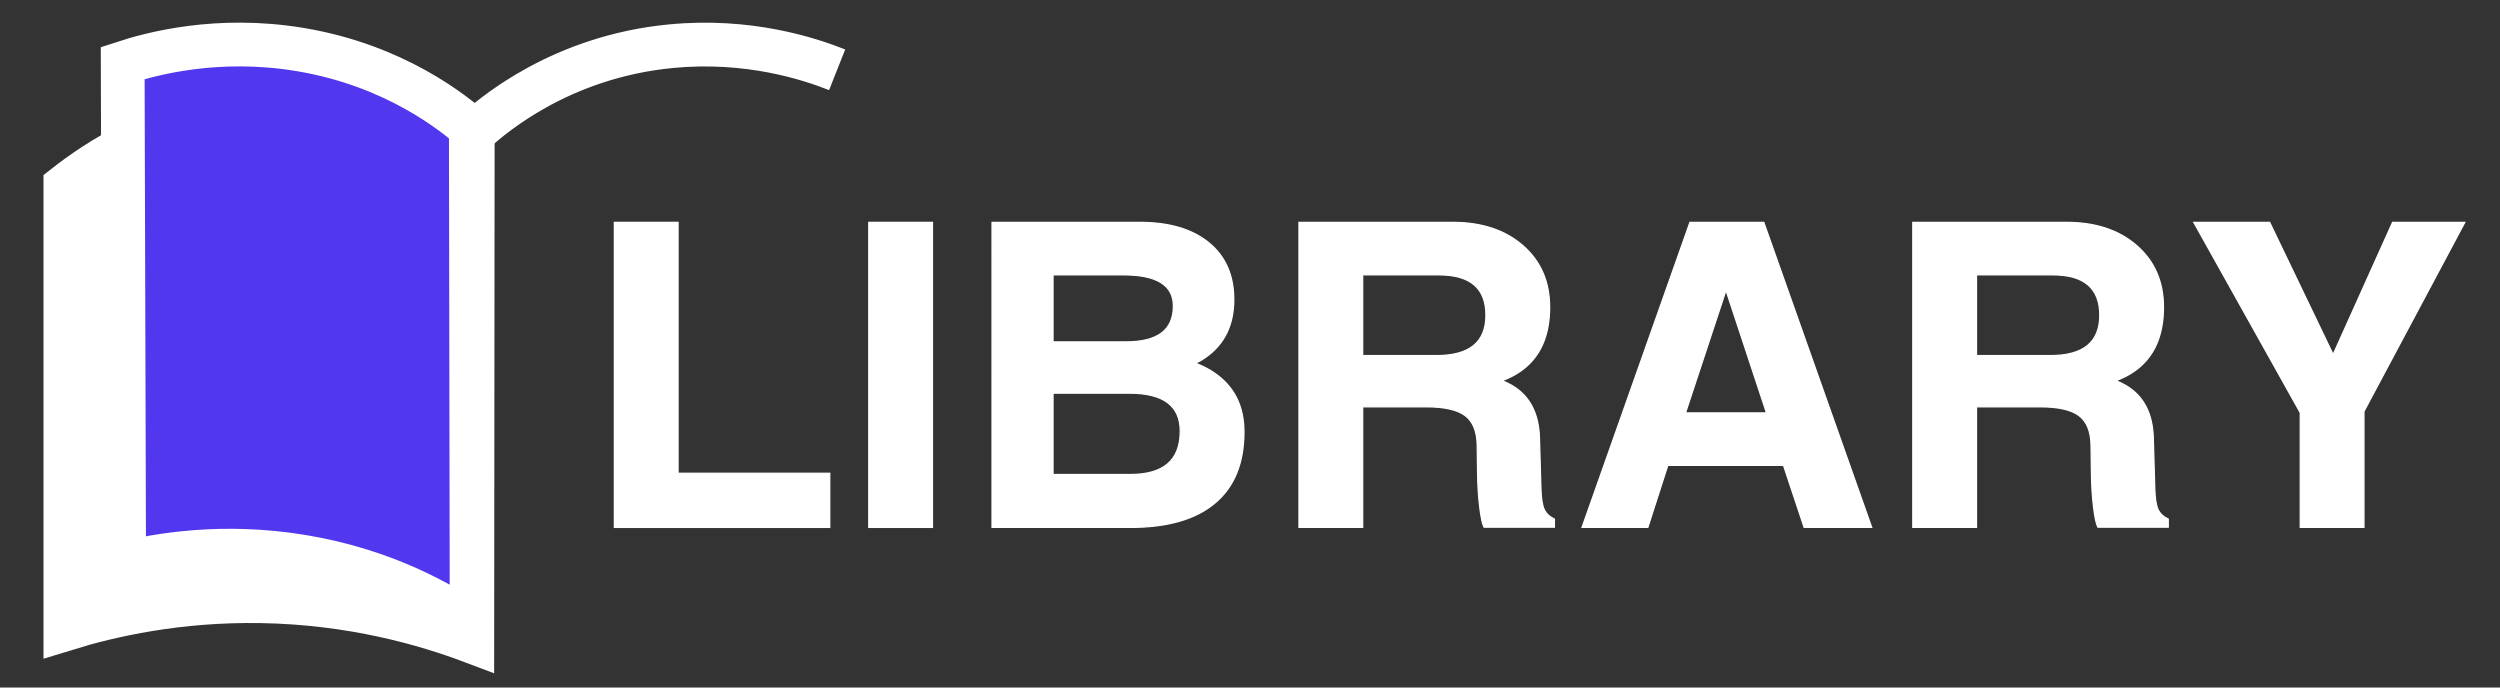 <?xml version="1.0" encoding="utf-8"?>
<!-- Generator: Adobe Illustrator 25.0.0, SVG Export Plug-In . SVG Version: 6.00 Build 0)  -->
<svg version="1.1" id="Layer_1" xmlns="http://www.w3.org/2000/svg" xmlns:xlink="http://www.w3.org/1999/xlink" x="0px" y="0px"
	 viewBox="0 0 2000 550" style="enable-background:new 0 0 2000 550;" xml:space="preserve">
<rect x="0" y="0" width="2000" height="550" fill="#333333" stroke="none"/>
<style type="text/css">
	.st0{fill:#FFFFFF;stroke:#FFFFFF;stroke-width:35;stroke-miterlimit:10;}
	.st1{fill:#5138EE;stroke:#FFFFFF;stroke-width:35;stroke-miterlimit:10;}
	.st2{fill:none;}
	.st3{fill:#FFFFFF;stroke:#FFFFFF;stroke-miterlimit:10;}
</style>
<g>
	<path class="st0" d="M198.64,85.17c48.31-6.98,89.08-0.75,113.7,4.99c30.91,7.2,53.84,17.45,65.85,23.33
		c-0.12,133.28-0.23,266.56-0.35,399.84c-37.39-14.12-95.9-31.15-169.11-32.36c-66.04-1.1-120.07,11.06-156.43,22.28
		c0-118.23,0-236.46,0-354.69C76.33,129.71,126.82,95.55,198.64,85.17z"/>
	<path class="st1" d="M376.67,108.1c0.21,130.32,0.42,260.64,0.64,390.96c-22.35-15.29-68.75-42.8-135.88-53.83
		c-63.38-10.41-115.15-1.18-142.12,5.39c-0.38-133.39-0.76-266.79-1.15-400.18c22.82-7.5,75.92-21.83,142.12-10.79
		c75.54,12.6,122.75,50.65,139.58,65.63c15.79-14.3,70.15-59.96,156.9-68.33c62.02-5.98,110.56,9.99,132.95,18.88
		C647.1,46.88,598.6,31,536.75,36.96C447.51,45.56,392.11,93.69,376.67,108.1z"/>
</g>
<g>
	<rect x="465.59" y="177.81" class="st2" width="1524.96" height="388.8"/>
	<path class="st3" d="M491.48,421.93V177.88h25.4h25.57V378.6h121.36v21.58v21.75H491.48z"/>
	<path class="st3" d="M695.02,177.88h25.4h25.57v244.04h-25.4h-25.57V177.88z"/>
	<path class="st3" d="M793.63,177.88h24.4h93.8c23.57,0,42,5.45,55.28,16.35c13.28,10.9,19.92,26.04,19.92,45.41
		c0,20.25-7.47,35.64-22.41,46.15c-2.44,1.77-5.15,3.38-8.13,4.81c5.75,2.22,10.85,4.87,15.27,7.97
		c15.61,10.74,23.41,26.4,23.41,46.98c0,24.9-7.72,43.86-23.16,56.86c-15.44,13.01-37.99,19.51-67.65,19.51h-86.33h-24.4V177.88z
		 M842.44,273.51h58.27c12.73,0,22.25-2.38,28.55-7.14c6.31-4.76,9.46-11.95,9.46-21.58c0-8.3-3.32-14.53-9.96-18.68
		s-16.66-6.23-30.05-6.23h-56.28V273.51z M842.44,379.59h61.92c13.28,0,23.24-2.88,29.88-8.63c6.64-5.75,9.96-14.44,9.96-26.06
		c0-10.18-3.4-17.79-10.21-22.83c-6.81-5.04-17.02-7.55-30.63-7.55h-60.93V379.59z"/>
	<path class="st3" d="M1039.17,177.88h25.4h97.62c23.24,0,41.97,6.23,56.2,18.68c14.22,12.45,21.33,28.86,21.33,49.22
		c0,23.47-7.91,40.62-23.74,51.46c-4.21,2.88-8.96,5.31-14.28,7.3c2.99,1.22,5.7,2.55,8.13,3.98c13.95,8.3,21.19,22.25,21.75,41.84
		l1.16,40.01c0.22,7.97,1.05,13.61,2.49,16.93c1.44,3.32,4.21,5.98,8.3,7.97v6.47h-56.31c-1.33-2.54-2.49-7.99-3.49-16.35
		c-1-8.36-1.55-17.35-1.66-26.98l-0.32-22.58c-0.22-10.96-3.46-18.76-9.71-23.41s-16.62-6.97-31.1-6.97h-50.8v96.46h-25.4h-25.57
		V177.88z M1090.14,284.47h59.1c13.17,0,23.05-2.68,29.63-8.05c6.58-5.37,9.88-13.47,9.88-24.32c0-10.73-3.13-18.79-9.38-24.16
		c-6.25-5.37-15.63-8.05-28.14-8.05h-61.09V284.47z"/>
	<path class="st3" d="M1351.94,177.88h29.55h29.55l86.33,244.04h-27.03h-27.03l-16.51-49.64h-92.56l-15.97,49.64h-26.24h-26.41
		L1351.94,177.88z M1348.4,330.29h64.79l-32.42-98.12h0.05L1348.4,330.29z"/>
	<path class="st3" d="M1530.24,177.88h25.4h97.62c23.24,0,41.97,6.23,56.2,18.68c14.22,12.45,21.33,28.86,21.33,49.22
		c0,23.47-7.91,40.62-23.74,51.46c-4.21,2.88-8.96,5.31-14.28,7.3c2.99,1.22,5.7,2.55,8.13,3.98c13.95,8.3,21.19,22.25,21.75,41.84
		l1.16,40.01c0.22,7.97,1.05,13.61,2.49,16.93c1.44,3.32,4.21,5.98,8.3,7.97v6.47h-56.31c-1.33-2.54-2.49-7.99-3.49-16.35
		c-1-8.36-1.55-17.35-1.66-26.98l-0.32-22.58c-0.22-10.96-3.46-18.76-9.71-23.41s-16.62-6.97-31.1-6.97h-50.8v96.46h-25.4h-25.57
		V177.88z M1581.21,284.47h59.1c13.17,0,23.05-2.68,29.63-8.05c6.58-5.37,9.88-13.47,9.88-24.32c0-10.73-3.13-18.79-9.38-24.16
		c-6.25-5.37-15.63-8.05-28.14-8.05h-61.09V284.47z"/>
	<path class="st3" d="M1840.19,330.12l-85.17-152.24h30.26h30.43l50.79,105.75l-0.08,0.16l47.66-105.91h28.88h28.88l-80.68,151.24
		v92.8h-25.4h-25.57V330.12z"/>
</g>
<g>
</g>
<g>
</g>
<g>
</g>
<g>
</g>
<g>
</g>
</svg>

